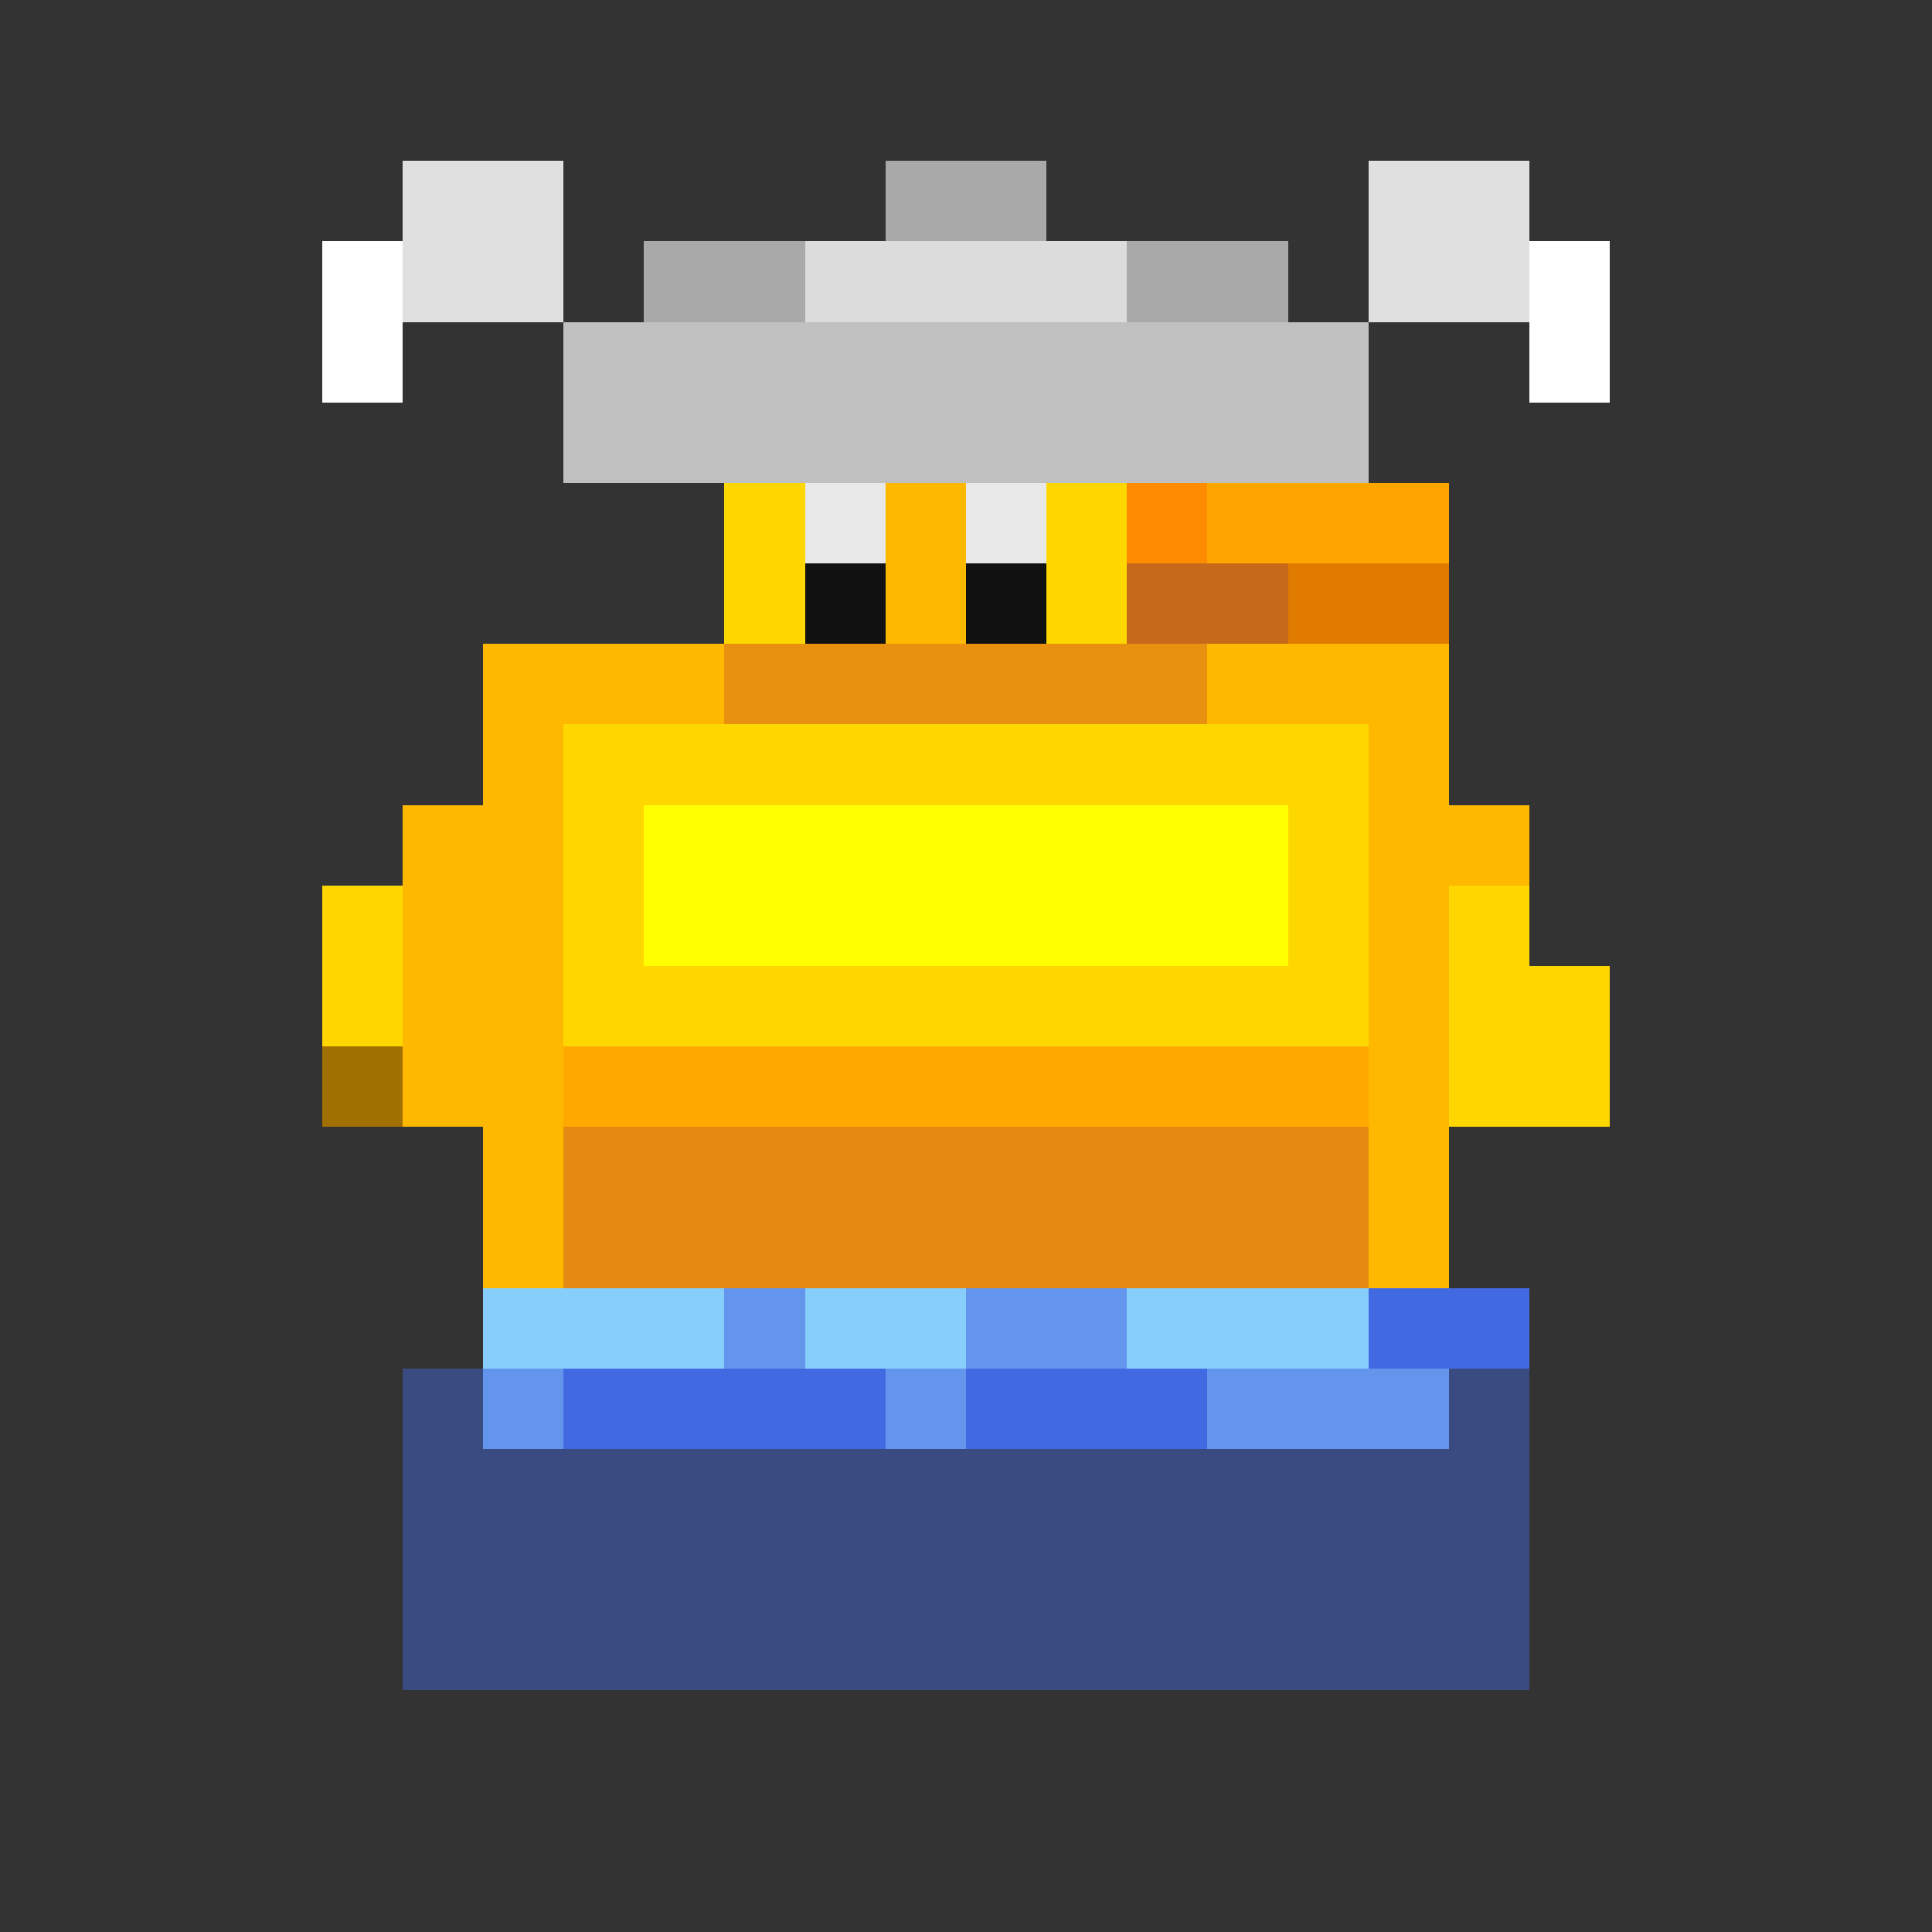 ﻿<svg xmlns="http://www.w3.org/2000/svg" viewBox="0 0 24 24" width="48" height="48" shape-rendering="crispEdges">
  <rect x="0" y="0" width="24" height="24" fill="#333333" stroke="none"/>
  <!-- Pato Base (copiado) -->
   <rect x="5" y="17" width="14" height="4" fill="#4169E1" fill-opacity="0.45"/>
   <rect x="6" y="8" width="12" height="8" fill="#FFB800"/><rect x="7" y="14" width="10" height="2" fill="#D2691E" fill-opacity="0.6"/>
   <rect x="7" y="12" width="10" height="2" fill="#FFA500" fill-opacity="0.8"/><rect x="7" y="9" width="10" height="4" fill="#FFD700"/>
   <rect x="8" y="10" width="8" height="2" fill="#FFFF00"/><rect x="5" y="11" width="2" height="3" fill="#FFB800"/>
   <rect x="4" y="12" width="2" height="2" fill="#FFD700"/><rect x="17" y="11" width="2" height="3" fill="#FFB800"/>
   <rect x="18" y="12" width="2" height="2" fill="#FFD700"/>
  <!-- Cabeça Base --> <rect x="9" y="4" width="6" height="5" fill="#FFB800"/> <rect x="9" y="8" width="6" height="1" fill="#D2691E" fill-opacity="0.5"/>
   <!-- Capacete Viking -->
   <rect x="8" y="3" width="8" height="2" fill="#A9A9A9"/> <rect x="7" y="4" width="10" height="2" fill="#C0C0C0"/>
   <rect x="11" y="2" width="2" height="2" fill="#A9A9A9"/> <rect x="10" y="3" width="4" height="1" fill="#DCDCDC"/>
   <rect x="5" y="2" width="2" height="2" fill="#E0E0E0"/> <rect x="4" y="3" width="1" height="2" fill="white"/>
   <rect x="17" y="2" width="2" height="2" fill="#E0E0E0"/> <rect x="19" y="3" width="1" height="2" fill="white"/>
   <!-- Bochecha/Olhos Visíveis -->
   <rect x="9" y="6" width="2" height="2" fill="#FFD700"/><rect x="13" y="6" width="2" height="2" fill="#FFD700"/>
   <rect x="10" y="6" width="1" height="2" fill="#111111"/><rect x="12" y="6" width="1" height="2" fill="#111111"/>
   <rect x="10" y="6" width="1" height="1" fill="#FFFFFF" fill-opacity="0.9"/><rect x="12" y="6" width="1" height="1" fill="#FFFFFF" fill-opacity="0.9"/>
   <!-- Bico e Resto -->
   <rect x="14" y="6" width="4" height="2" fill="#FF8C00"/><rect x="15" y="6" width="3" height="1" fill="#FFA500"/><rect x="16" y="7" width="2" height="1" fill="#E07B00"/><rect x="14" y="7" width="2" height="1" fill="#A0522D" fill-opacity="0.6"/>
   <rect x="5" y="10" width="2" height="4" fill="#FFB800"/><rect x="4" y="11" width="1" height="3" fill="#FFD700"/>
   <rect x="4" y="13" width="1" height="1" fill="#A07000"/><rect x="17" y="10" width="2" height="3" fill="#FFB800"/>
   <rect x="18" y="11" width="1" height="2" fill="#FFD700"/><rect x="6" y="16" width="12" height="2" fill="#6495ED"/>
   <rect x="7" y="17" width="4" height="1" fill="#4169E1"/><rect x="12" y="17" width="3" height="1" fill="#4169E1"/>
   <rect x="17" y="16" width="2" height="1" fill="#4169E1"/><rect x="6" y="16" width="3" height="1" fill="#87CEFA"/>
   <rect x="10" y="16" width="2" height="1" fill="#87CEFA"/><rect x="14" y="16" width="3" height="1" fill="#87CEFA"/>
</svg>
